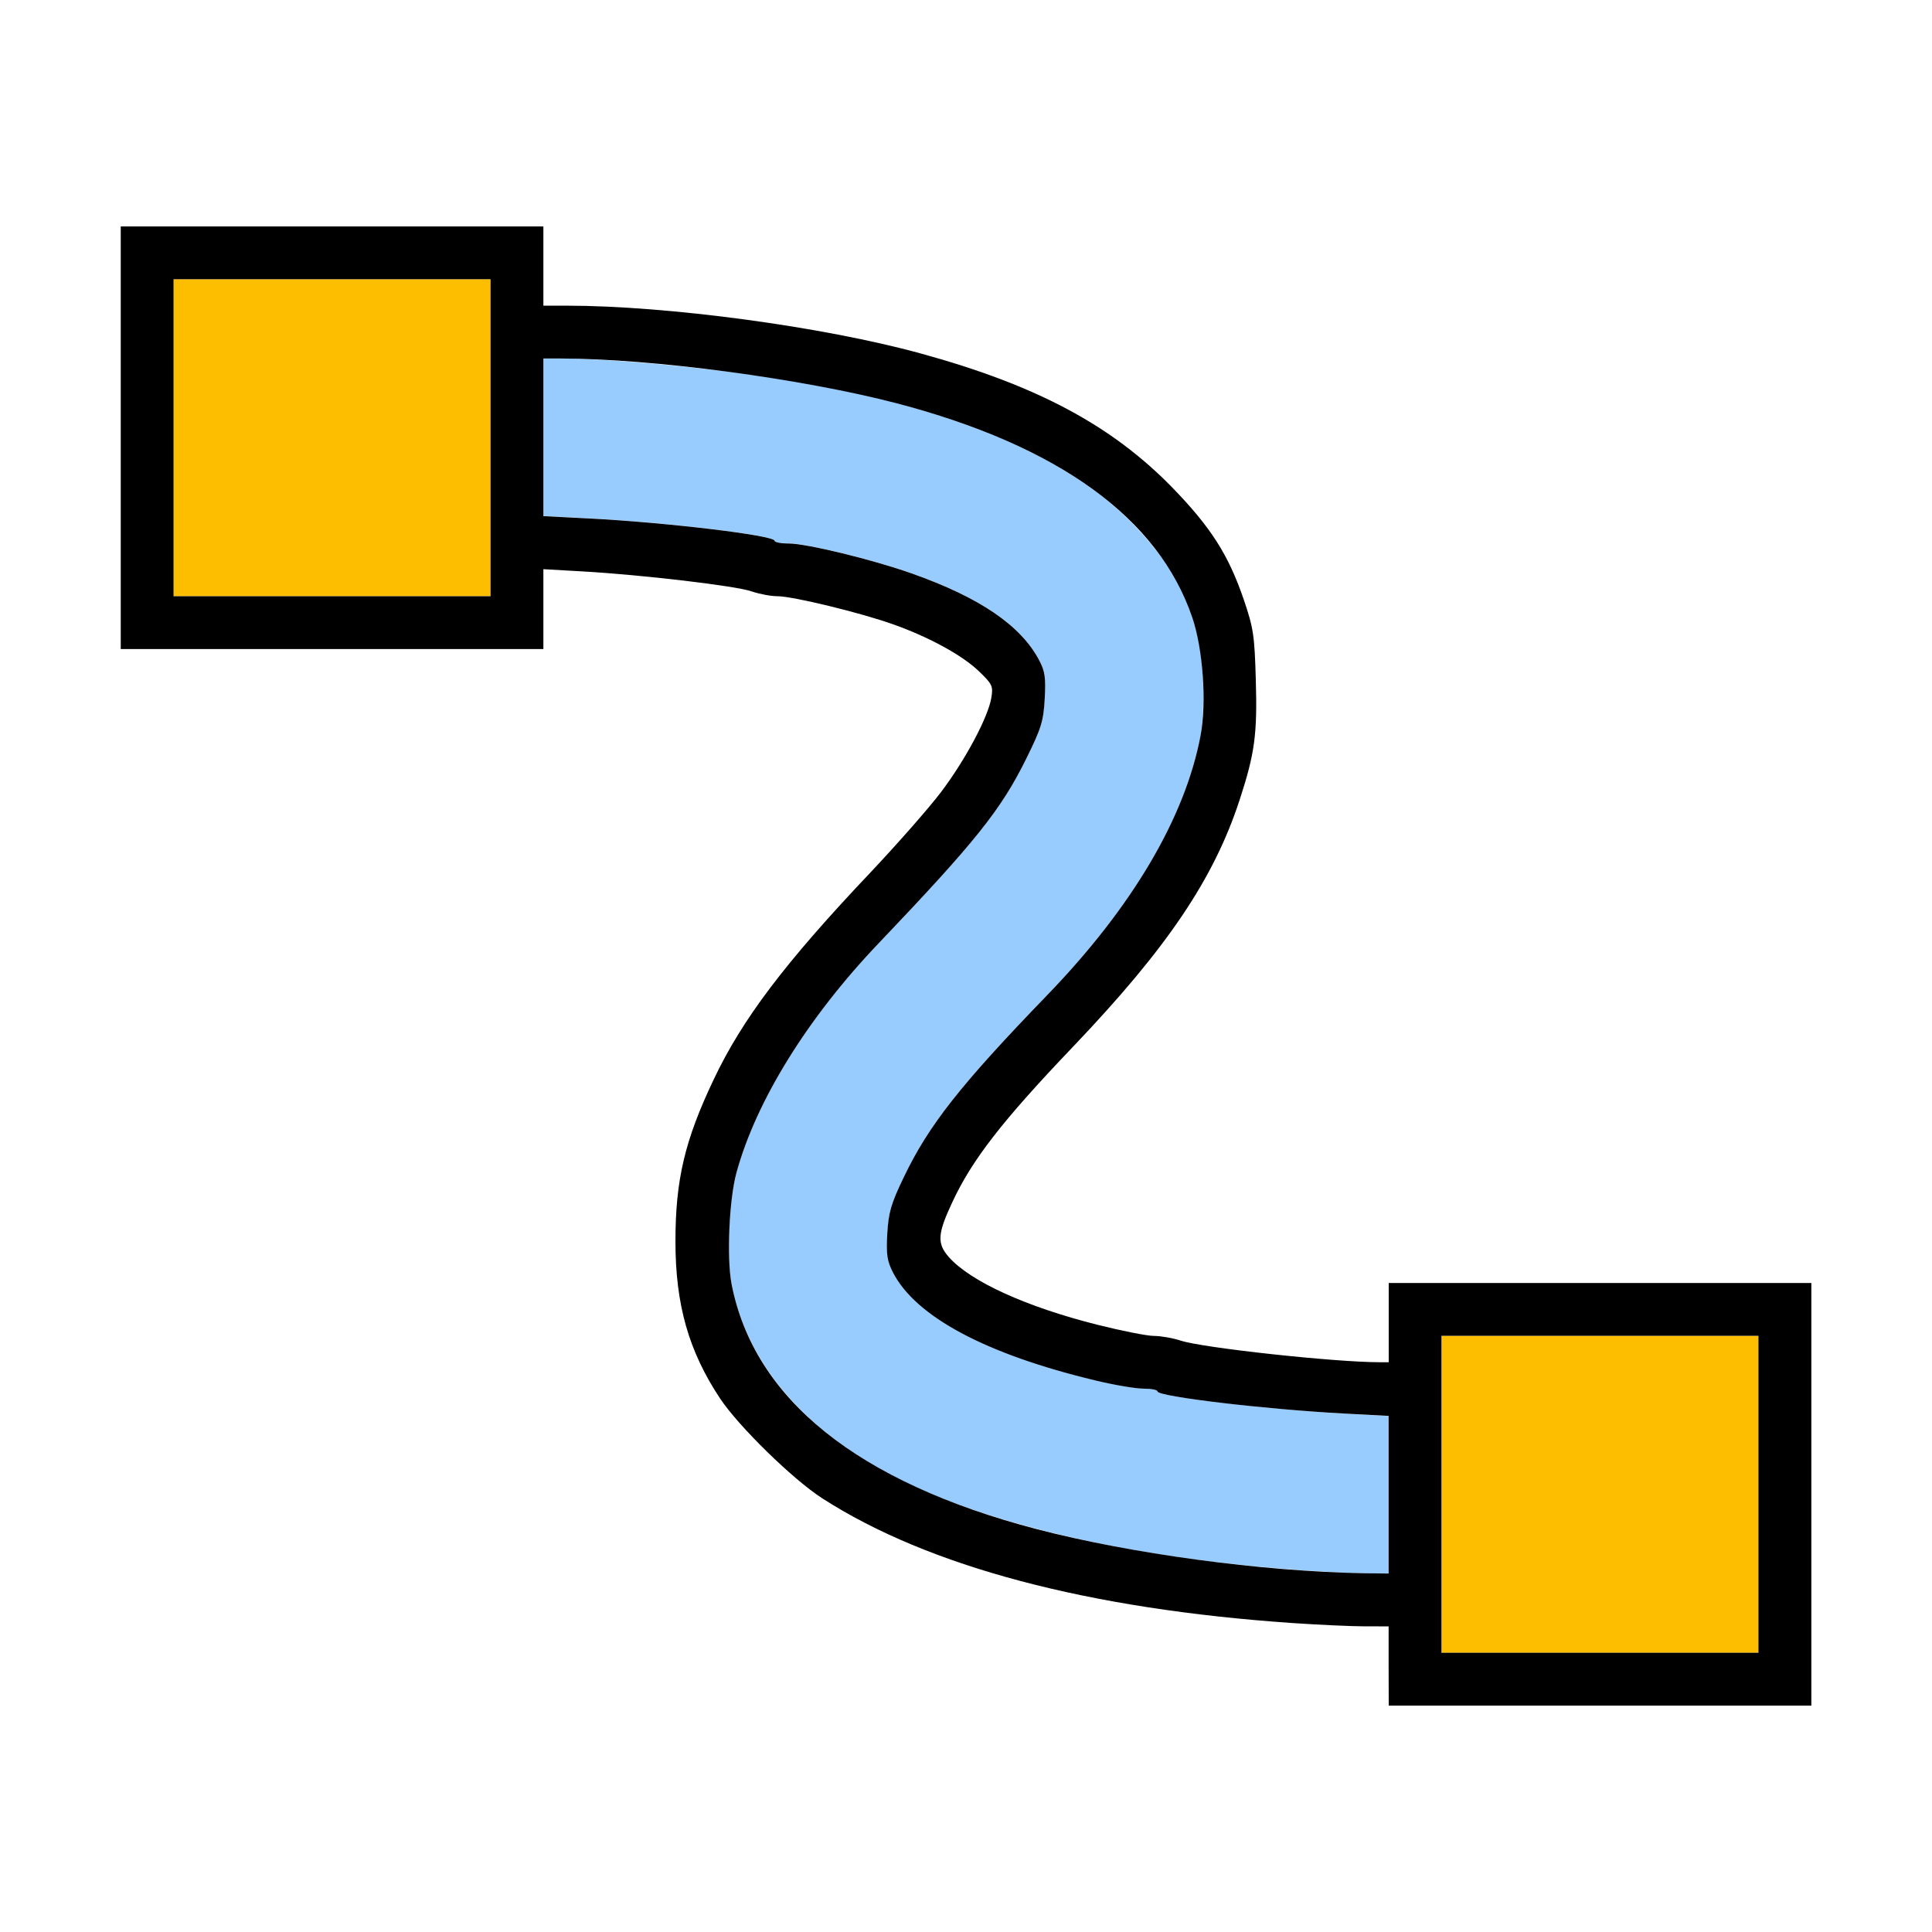 <?xml version="1.0" encoding="UTF-8" standalone="no"?>
<!-- Created with Inkscape (http://www.inkscape.org/) -->

<svg
   version="1.1"
   id="svg2"
   width="1600"
   height="1600"
   viewBox="0 0 1600 1600"
   sodipodi:docname="gp_only_selected.svg"
   inkscape:version="1.2.2 (732a01da63, 2022-12-09)"
   xmlns:inkscape="http://www.inkscape.org/namespaces/inkscape"
   xmlns:sodipodi="http://sodipodi.sourceforge.net/DTD/sodipodi-0.dtd"
   xmlns="http://www.w3.org/2000/svg"
   xmlns:svg="http://www.w3.org/2000/svg"
   xmlns:rdf="http://www.w3.org/1999/02/22-rdf-syntax-ns#"
   xmlns:cc="http://creativecommons.org/ns#"
   xmlns:dc="http://purl.org/dc/elements/1.1/">
  <defs
     id="defs6" />
  <sodipodi:namedview
     pagecolor="#808080"
     bordercolor="#666666"
     borderopacity="1"
     objecttolerance="10"
     gridtolerance="10"
     guidetolerance="10"
     inkscape:pageopacity="0"
     inkscape:pageshadow="2"
     inkscape:window-width="1993"
     inkscape:window-height="1009"
     id="namedview4"
     showgrid="false"
     fit-margin-top="0"
     fit-margin-left="0"
     fit-margin-right="0"
     fit-margin-bottom="0"
     inkscape:zoom="0.5"
     inkscape:cx="507"
     inkscape:cy="668"
     inkscape:window-x="-8"
     inkscape:window-y="-8"
     inkscape:window-maximized="1"
     inkscape:current-layer="GP_ONLY_SELECTED"
     inkscape:showpageshadow="0"
     inkscape:pagecheckerboard="true"
     inkscape:deskcolor="#d1d1d1" />
  <g
     id="GP_ONLY_SELECTED"
     transform="matrix(87.5,0,0,87.5,100,-12835.984)"
     style="stroke-width:0.011">
    <path
       style="fill:none;stroke-width:0"
       d="m 0,158.34 v -5.5 h 2 2 v -0.378 -0.378 l 0.367,0.021 c 0.565,0.032 1.456,0.137 1.603,0.189 0.072,0.025 0.183,0.046 0.246,0.046 0.144,0 0.789,0.157 1.097,0.267 0.339,0.121 0.651,0.292 0.809,0.443 0.127,0.122 0.136,0.141 0.118,0.25 -0.029,0.182 -0.246,0.589 -0.475,0.892 -0.114,0.15 -0.42,0.499 -0.681,0.775 -0.798,0.843 -1.2,1.375 -1.472,1.947 C 5.338,157.49 5.25,157.864 5.25,158.446 c 0,0.599 0.125,1.04 0.423,1.488 0.175,0.264 0.69,0.766 0.968,0.945 1.005,0.646 2.517,1.047 4.453,1.179 0.249,0.017 0.555,0.031 0.68,0.031 L 12,162.09 v 0.375 0.375 h 2 2 v 0.5 0.5 H 8 0 v -5.5 z m 11.328,1.216 c -0.521,-0.039 -1.173,-0.125 -1.309,-0.173 -0.067,-0.023 -0.174,-0.043 -0.239,-0.043 -0.065,0 -0.307,-0.048 -0.538,-0.106 -0.674,-0.17 -1.2,-0.41 -1.405,-0.641 -0.113,-0.128 -0.107,-0.219 0.034,-0.52 0.188,-0.401 0.472,-0.767 1.14,-1.468 0.893,-0.936 1.333,-1.588 1.578,-2.336 0.144,-0.44 0.169,-0.622 0.154,-1.137 -0.012,-0.422 -0.022,-0.491 -0.114,-0.761 -0.144,-0.422 -0.311,-0.684 -0.674,-1.058 -0.575,-0.591 -1.287,-0.971 -2.385,-1.272 -0.926,-0.254 -2.396,-0.452 -3.354,-0.452 H 4 v -0.375 -0.375 H 2 0 v -0.5 -0.5 h 8 8 v 5.5 5.5 h -2 -2 v 0.375 0.375 l -0.164,-0.004 c -0.09,-0.002 -0.319,-0.016 -0.508,-0.03 z"
       id="path825"
       inkscape:connector-curvature="0" />
    <path
       style="fill:#98cbfe;stroke-width:0"
       d="M 11.141,161.555 C 9.623,161.449 8.243,161.136 7.375,160.7 c -0.899,-0.452 -1.446,-1.087 -1.595,-1.852 -0.048,-0.246 -0.023,-0.801 0.047,-1.055 0.187,-0.681 0.675,-1.467 1.346,-2.17 0.916,-0.96 1.158,-1.264 1.397,-1.748 0.141,-0.285 0.162,-0.353 0.174,-0.564 0.012,-0.2 0.003,-0.261 -0.051,-0.363 -0.173,-0.33 -0.563,-0.596 -1.209,-0.825 -0.369,-0.131 -0.995,-0.283 -1.163,-0.283 -0.073,0 -0.134,-0.012 -0.134,-0.026 0,-0.051 -1.03,-0.174 -1.758,-0.211 L 4,151.581 v -0.746 -0.746 l 0.164,3.1e-4 c 0.536,0.001 1.672,0.116 2.336,0.237 1.466,0.267 2.491,0.713 3.096,1.346 0.435,0.455 0.621,0.873 0.647,1.455 0.009,0.195 -4.89e-4,0.418 -0.022,0.531 -0.147,0.779 -0.65,1.628 -1.456,2.461 -0.813,0.84 -1.118,1.227 -1.353,1.719 -0.12,0.251 -0.144,0.333 -0.156,0.533 -0.011,0.197 -0.003,0.258 0.053,0.367 0.213,0.418 0.878,0.774 1.91,1.022 0.18,0.043 0.388,0.079 0.461,0.079 0.073,2e-5 0.133,0.012 0.133,0.026 0,0.049 1.029,0.171 1.773,0.211 L 12,160.099 v 0.746 0.746 l -0.242,-0.004 c -0.133,-0.002 -0.411,-0.016 -0.617,-0.03 z"
       id="path823"
       inkscape:connector-curvature="0" />
    <path
       style="fill:#febe00;stroke-width:0"
       d="m 12.5,160.84 v -1.5 h 1.5 1.5 v 1.5 1.5 H 14 12.5 Z m -12,-10 v -1.5 H 2 3.5 v 1.5 1.5 H 2 0.5 Z"
       id="path821"
       inkscape:connector-curvature="0" />
    <path
       style="fill:#000000;stroke-width:0"
       d="m 12,162.465 v -0.375 l -0.227,-2.9e-4 c -0.125,-1.9e-4 -0.43,-0.014 -0.68,-0.031 C 9.158,161.926 7.646,161.525 6.641,160.879 6.362,160.7 5.848,160.197 5.673,159.934 5.375,159.485 5.25,159.045 5.25,158.446 c 0,-0.582 0.088,-0.956 0.362,-1.532 0.271,-0.572 0.674,-1.104 1.472,-1.947 0.261,-0.276 0.567,-0.624 0.681,-0.775 0.229,-0.303 0.446,-0.71 0.475,-0.892 0.018,-0.109 0.009,-0.128 -0.118,-0.25 -0.157,-0.151 -0.469,-0.322 -0.809,-0.443 -0.307,-0.11 -0.952,-0.267 -1.097,-0.267 -0.063,0 -0.173,-0.021 -0.246,-0.046 -0.146,-0.052 -1.038,-0.157 -1.603,-0.189 L 4,152.084 v 0.378 0.378 H 2 0 v -2 -2 h 2 2 v 0.375 0.375 h 0.216 c 0.958,0 2.429,0.198 3.354,0.452 1.098,0.301 1.81,0.681 2.385,1.272 0.363,0.374 0.53,0.636 0.674,1.058 0.092,0.27 0.102,0.339 0.114,0.761 0.015,0.515 -0.01,0.697 -0.154,1.137 -0.245,0.748 -0.686,1.401 -1.578,2.336 -0.669,0.701 -0.953,1.067 -1.14,1.468 -0.141,0.301 -0.147,0.391 -0.034,0.52 0.204,0.231 0.73,0.471 1.405,0.641 0.231,0.058 0.472,0.106 0.537,0.106 0.064,0 0.179,0.02 0.255,0.045 0.208,0.068 1.455,0.204 1.881,0.204 l 0.086,9e-5 v -0.375 -0.375 h 2 2 v 2 2 h -2 -2 z m 3.5,-1.625 v -1.5 H 14 12.5 v 1.5 1.5 h 1.5 1.5 z m -3.5,0.004 v -0.746 l -0.414,-0.022 C 10.841,160.037 9.812,159.915 9.812,159.866 c 0,-0.015 -0.06,-0.026 -0.133,-0.026 -0.073,-2e-5 -0.28,-0.035 -0.461,-0.079 -1.032,-0.248 -1.696,-0.603 -1.91,-1.022 -0.055,-0.108 -0.064,-0.169 -0.053,-0.367 0.012,-0.2 0.035,-0.282 0.156,-0.533 0.235,-0.492 0.54,-0.878 1.353,-1.719 0.806,-0.833 1.309,-1.682 1.456,-2.461 0.059,-0.312 0.023,-0.819 -0.078,-1.117 C 9.822,151.6 8.876,150.915 7.34,150.513 6.451,150.281 5.031,150.091 4.164,150.09 L 4,150.09 v 0.746 0.746 l 0.43,0.022 c 0.728,0.037 1.758,0.16 1.758,0.211 0,0.014 0.06,0.026 0.134,0.026 0.168,0 0.794,0.152 1.163,0.283 0.646,0.228 1.036,0.494 1.209,0.825 0.054,0.102 0.062,0.164 0.051,0.363 -0.012,0.211 -0.033,0.279 -0.174,0.564 -0.239,0.485 -0.482,0.788 -1.397,1.748 -0.671,0.703 -1.159,1.489 -1.346,2.17 -0.07,0.254 -0.094,0.809 -0.047,1.055 0.211,1.088 1.193,1.877 2.886,2.32 0.892,0.233 2.126,0.4 3.092,0.418 L 12,161.59 Z M 3.5,150.84 v -1.5 H 2 0.5 v 1.5 1.5 H 2 3.5 Z"
       id="path819"
       inkscape:connector-curvature="0" />
  </g>
</svg>
